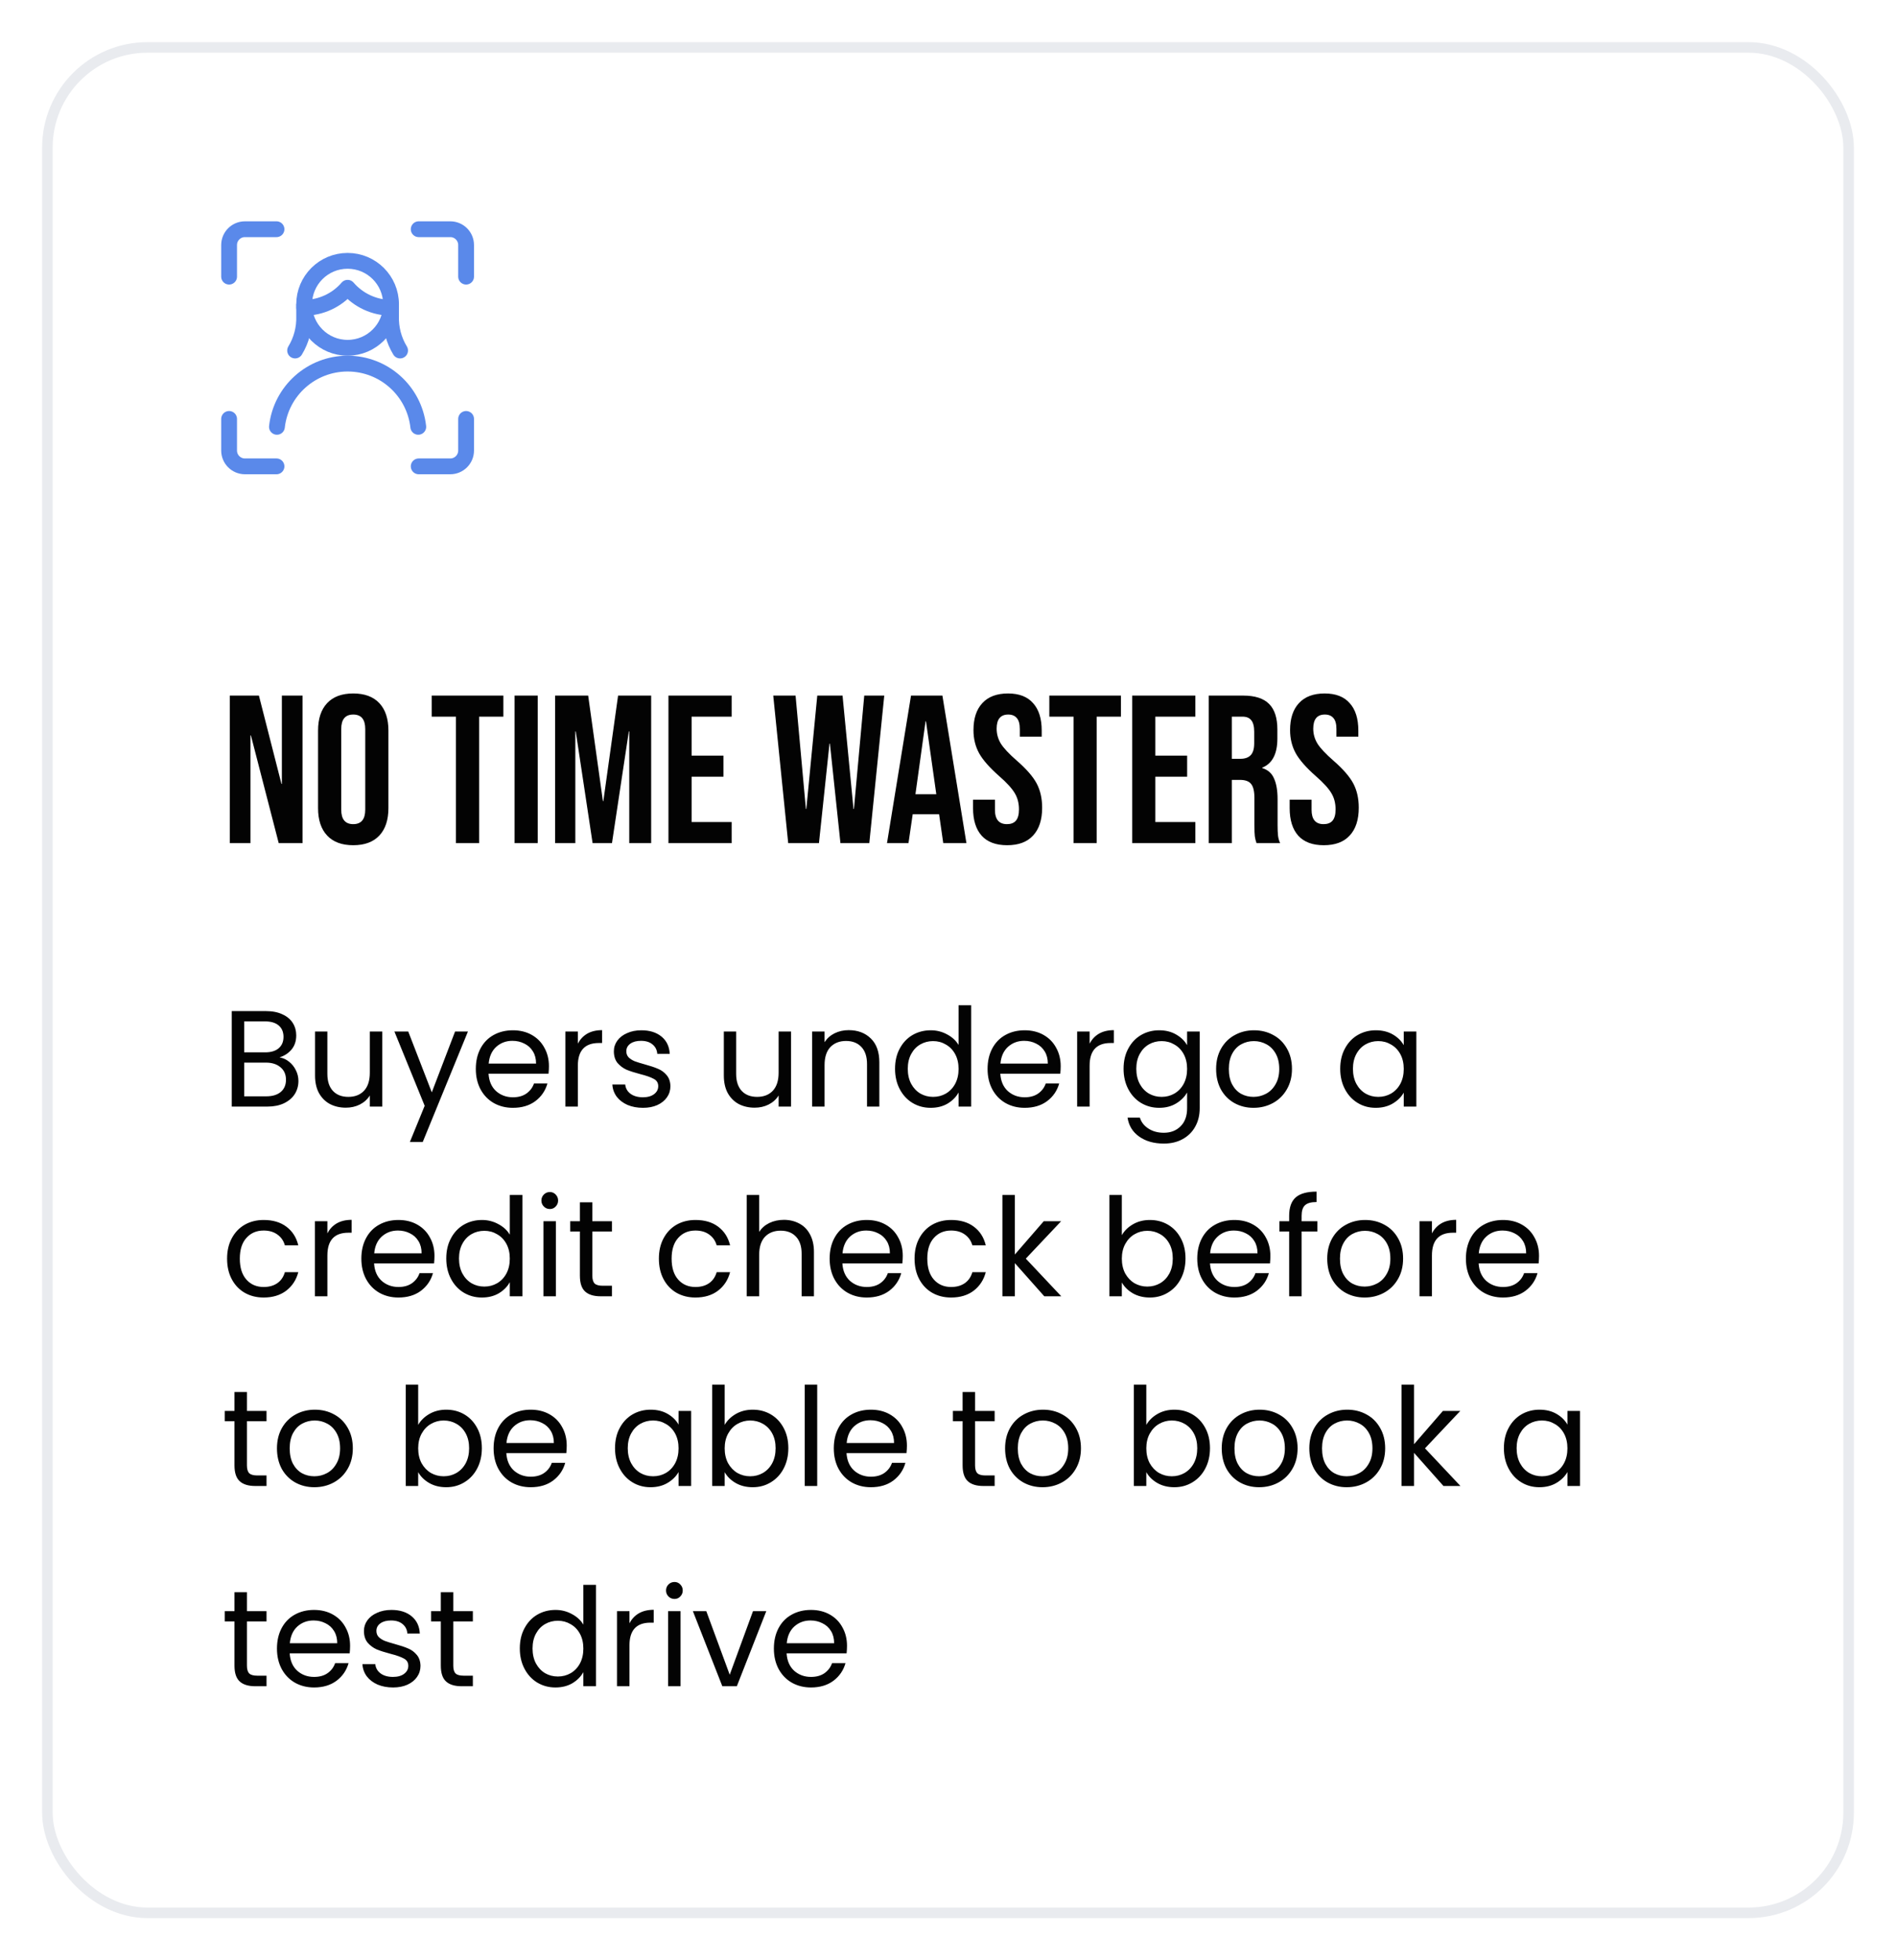 <svg width="180" height="186" viewBox="0 0 180 186" fill="none" xmlns="http://www.w3.org/2000/svg">
<g filter="url(#filter0_d_1_362)">
<rect x="4" y="2" width="172" height="178" rx="10" fill="white"/>
<rect x="4.5" y="2.5" width="171" height="177" rx="9.5" stroke="#E9EBEF"/>
<path d="M44.25 37.75V40.75C44.25 41.578 43.578 42.25 42.75 42.25H39.75" stroke="#5A89EA" stroke-width="1.5" stroke-linecap="round" stroke-linejoin="round"/>
<path d="M39.75 19.75H42.75C43.578 19.75 44.25 20.422 44.25 21.25V24.25" stroke="#5A89EA" stroke-width="1.5" stroke-linecap="round" stroke-linejoin="round"/>
<path d="M21.75 24.25V21.25C21.75 20.422 22.422 19.75 23.25 19.75H26.25" stroke="#5A89EA" stroke-width="1.5" stroke-linecap="round" stroke-linejoin="round"/>
<path d="M26.25 42.25H23.25C22.422 42.25 21.75 41.578 21.75 40.75V37.75" stroke="#5A89EA" stroke-width="1.5" stroke-linecap="round" stroke-linejoin="round"/>
<path d="M26.291 38.5C26.674 35.084 29.562 32.501 33 32.501C36.438 32.501 39.326 35.084 39.709 38.5" stroke="#5A89EA" stroke-width="1.5" stroke-linecap="round" stroke-linejoin="round"/>
<path d="M28.876 26.986V27.986C28.915 29.137 28.616 30.275 28.017 31.259" stroke="#5A89EA" stroke-width="1.5" stroke-linecap="round" stroke-linejoin="round"/>
<path d="M37.124 26.986V27.986C37.085 29.137 37.384 30.275 37.983 31.259" stroke="#5A89EA" stroke-width="1.5" stroke-linecap="round" stroke-linejoin="round"/>
<path d="M28.888 27.205C30.468 27.194 31.967 26.501 33 25.305C34.033 26.501 35.532 27.194 37.112 27.205" stroke="#5A89EA" stroke-width="1.5" stroke-linecap="round" stroke-linejoin="round"/>
<path fill-rule="evenodd" clip-rule="evenodd" d="M33 31C35.278 31 37.125 29.153 37.125 26.875C37.125 24.597 35.278 22.75 33 22.75C30.722 22.75 28.875 24.597 28.875 26.875C28.875 29.153 30.722 31 33 31Z" stroke="#5A89EA" stroke-width="1.5" stroke-linecap="round" stroke-linejoin="round"/>
<path d="M21.82 64H24.58L26.72 72.38H26.76V64H28.72V78H26.46L23.82 67.78H23.78V78H21.82V64ZM33.535 78.2C32.455 78.2 31.628 77.893 31.055 77.28C30.482 76.667 30.195 75.8 30.195 74.68V67.32C30.195 66.2 30.482 65.333 31.055 64.72C31.628 64.107 32.455 63.8 33.535 63.8C34.615 63.8 35.442 64.107 36.015 64.72C36.589 65.333 36.875 66.2 36.875 67.32V74.68C36.875 75.8 36.589 76.667 36.015 77.28C35.442 77.893 34.615 78.2 33.535 78.2ZM33.535 76.2C34.295 76.2 34.675 75.74 34.675 74.82V67.18C34.675 66.26 34.295 65.8 33.535 65.8C32.775 65.8 32.395 66.26 32.395 67.18V74.82C32.395 75.74 32.775 76.2 33.535 76.2ZM43.286 66H40.986V64H47.786V66H45.486V78H43.286V66ZM48.851 64H51.051V78H48.851V64ZM52.699 64H55.839L57.239 74.02H57.279L58.679 64H61.819V78H59.739V67.4H59.699L58.099 78H56.259L54.659 67.4H54.619V78H52.699V64ZM63.461 64H69.461V66H65.661V69.7H68.681V71.7H65.661V76H69.461V78H63.461V64ZM73.409 64H75.529L76.509 74.76H76.549L77.589 64H79.989L81.029 74.76H81.069L82.049 64H83.949L82.529 78H79.789L78.789 68.56H78.749L77.749 78H74.829L73.409 64ZM86.489 64H89.469L91.749 78H89.549L89.149 75.22V75.26H86.649L86.249 78H84.209L86.489 64ZM88.889 73.36L87.909 66.44H87.869L86.909 73.36H88.889ZM95.618 78.2C94.551 78.2 93.744 77.9 93.198 77.3C92.651 76.687 92.377 75.813 92.377 74.68V73.88H94.457V74.84C94.457 75.747 94.838 76.2 95.597 76.2C95.971 76.2 96.251 76.093 96.438 75.88C96.638 75.653 96.737 75.293 96.737 74.8C96.737 74.213 96.604 73.7 96.338 73.26C96.071 72.807 95.578 72.267 94.858 71.64C93.951 70.84 93.317 70.12 92.957 69.48C92.597 68.827 92.418 68.093 92.418 67.28C92.418 66.173 92.698 65.32 93.257 64.72C93.817 64.107 94.631 63.8 95.698 63.8C96.751 63.8 97.544 64.107 98.078 64.72C98.624 65.32 98.897 66.187 98.897 67.32V67.9H96.817V67.18C96.817 66.7 96.724 66.353 96.537 66.14C96.351 65.913 96.078 65.8 95.718 65.8C94.984 65.8 94.618 66.247 94.618 67.14C94.618 67.647 94.751 68.12 95.017 68.56C95.297 69 95.797 69.533 96.517 70.16C97.438 70.96 98.071 71.687 98.418 72.34C98.764 72.993 98.938 73.76 98.938 74.64C98.938 75.787 98.651 76.667 98.078 77.28C97.517 77.893 96.698 78.2 95.618 78.2ZM101.919 66H99.619V64H106.419V66H104.119V78H101.919V66ZM107.484 64H113.484V66H109.684V69.7H112.704V71.7H109.684V76H113.484V78H107.484V64ZM114.75 64H118.01C119.143 64 119.97 64.267 120.49 64.8C121.01 65.32 121.27 66.127 121.27 67.22V68.08C121.27 69.533 120.79 70.453 119.83 70.84V70.88C120.363 71.04 120.736 71.367 120.95 71.86C121.176 72.353 121.29 73.013 121.29 73.84V76.3C121.29 76.7 121.303 77.027 121.33 77.28C121.356 77.52 121.423 77.76 121.53 78H119.29C119.21 77.773 119.156 77.56 119.13 77.36C119.103 77.16 119.09 76.8 119.09 76.28V73.72C119.09 73.08 118.983 72.633 118.77 72.38C118.57 72.127 118.216 72 117.71 72H116.95V78H114.75V64ZM117.75 70C118.19 70 118.516 69.887 118.73 69.66C118.956 69.433 119.07 69.053 119.07 68.52V67.44C119.07 66.933 118.976 66.567 118.79 66.34C118.616 66.113 118.336 66 117.95 66H116.95V70H117.75ZM125.676 78.2C124.609 78.2 123.803 77.9 123.256 77.3C122.709 76.687 122.436 75.813 122.436 74.68V73.88H124.516V74.84C124.516 75.747 124.896 76.2 125.656 76.2C126.029 76.2 126.309 76.093 126.496 75.88C126.696 75.653 126.796 75.293 126.796 74.8C126.796 74.213 126.663 73.7 126.396 73.26C126.129 72.807 125.636 72.267 124.916 71.64C124.009 70.84 123.376 70.12 123.016 69.48C122.656 68.827 122.476 68.093 122.476 67.28C122.476 66.173 122.756 65.32 123.316 64.72C123.876 64.107 124.689 63.8 125.756 63.8C126.809 63.8 127.603 64.107 128.136 64.72C128.683 65.32 128.956 66.187 128.956 67.32V67.9H126.876V67.18C126.876 66.7 126.783 66.353 126.596 66.14C126.409 65.913 126.136 65.8 125.776 65.8C125.043 65.8 124.676 66.247 124.676 67.14C124.676 67.647 124.809 68.12 125.076 68.56C125.356 69 125.856 69.533 126.576 70.16C127.496 70.96 128.129 71.687 128.476 72.34C128.823 72.993 128.996 73.76 128.996 74.64C128.996 75.787 128.709 76.667 128.136 77.28C127.576 77.893 126.756 78.2 125.676 78.2Z" fill="#030303"/>
<path d="M26.538 98.333C26.867 98.385 27.166 98.519 27.435 98.736C27.712 98.953 27.929 99.221 28.085 99.542C28.25 99.863 28.332 100.205 28.332 100.569C28.332 101.028 28.215 101.444 27.981 101.817C27.747 102.181 27.405 102.471 26.954 102.688C26.512 102.896 25.988 103 25.381 103H22.001V93.939H25.251C25.866 93.939 26.391 94.043 26.824 94.251C27.257 94.45 27.582 94.723 27.799 95.07C28.016 95.417 28.124 95.807 28.124 96.24C28.124 96.777 27.977 97.224 27.682 97.579C27.396 97.926 27.015 98.177 26.538 98.333ZM23.184 97.852H25.173C25.728 97.852 26.157 97.722 26.46 97.462C26.763 97.202 26.915 96.842 26.915 96.383C26.915 95.924 26.763 95.564 26.46 95.304C26.157 95.044 25.719 94.914 25.147 94.914H23.184V97.852ZM25.277 102.025C25.866 102.025 26.326 101.886 26.655 101.609C26.984 101.332 27.149 100.946 27.149 100.452C27.149 99.949 26.976 99.555 26.629 99.269C26.282 98.974 25.819 98.827 25.238 98.827H23.184V102.025H25.277ZM36.292 95.876V103H35.109V101.947C34.883 102.311 34.567 102.597 34.16 102.805C33.761 103.004 33.319 103.104 32.834 103.104C32.279 103.104 31.781 102.991 31.339 102.766C30.897 102.532 30.546 102.185 30.286 101.726C30.034 101.267 29.909 100.708 29.909 100.049V95.876H31.079V99.893C31.079 100.595 31.256 101.137 31.612 101.518C31.967 101.891 32.452 102.077 33.068 102.077C33.7 102.077 34.199 101.882 34.563 101.492C34.927 101.102 35.109 100.534 35.109 99.789V95.876H36.292ZM44.425 95.876L40.135 106.354H38.913L40.317 102.922L37.444 95.876H38.757L40.993 101.648L43.203 95.876H44.425ZM52.114 99.165C52.114 99.39 52.101 99.629 52.075 99.88H46.381C46.425 100.582 46.663 101.132 47.096 101.531C47.538 101.921 48.071 102.116 48.695 102.116C49.207 102.116 49.631 101.999 49.969 101.765C50.316 101.522 50.559 101.202 50.697 100.803H51.971C51.781 101.488 51.399 102.047 50.827 102.48C50.255 102.905 49.545 103.117 48.695 103.117C48.019 103.117 47.413 102.965 46.875 102.662C46.347 102.359 45.931 101.93 45.627 101.375C45.324 100.812 45.172 100.162 45.172 99.425C45.172 98.688 45.32 98.043 45.614 97.488C45.909 96.933 46.321 96.509 46.849 96.214C47.387 95.911 48.002 95.759 48.695 95.759C49.371 95.759 49.969 95.906 50.489 96.201C51.009 96.496 51.408 96.903 51.685 97.423C51.971 97.934 52.114 98.515 52.114 99.165ZM50.892 98.918C50.892 98.467 50.793 98.082 50.593 97.761C50.394 97.432 50.121 97.185 49.774 97.02C49.436 96.847 49.059 96.76 48.643 96.76C48.045 96.76 47.534 96.951 47.109 97.332C46.693 97.713 46.455 98.242 46.394 98.918H50.892ZM54.859 97.033C55.067 96.626 55.361 96.309 55.743 96.084C56.133 95.859 56.605 95.746 57.16 95.746V96.968H56.848C55.522 96.968 54.859 97.687 54.859 99.126V103H53.676V95.876H54.859V97.033ZM61.047 103.117C60.501 103.117 60.012 103.026 59.578 102.844C59.145 102.653 58.803 102.393 58.551 102.064C58.3 101.726 58.161 101.34 58.135 100.907H59.357C59.392 101.262 59.557 101.553 59.851 101.778C60.155 102.003 60.549 102.116 61.034 102.116C61.485 102.116 61.84 102.016 62.1 101.817C62.36 101.618 62.49 101.366 62.49 101.063C62.49 100.751 62.352 100.521 62.074 100.374C61.797 100.218 61.368 100.066 60.787 99.919C60.259 99.78 59.825 99.642 59.487 99.503C59.158 99.356 58.872 99.143 58.629 98.866C58.395 98.58 58.278 98.207 58.278 97.748C58.278 97.384 58.387 97.05 58.603 96.747C58.82 96.444 59.128 96.205 59.526 96.032C59.925 95.85 60.38 95.759 60.891 95.759C61.68 95.759 62.317 95.958 62.802 96.357C63.288 96.756 63.548 97.302 63.582 97.995H62.399C62.373 97.622 62.222 97.323 61.944 97.098C61.676 96.873 61.312 96.76 60.852 96.76C60.428 96.76 60.09 96.851 59.838 97.033C59.587 97.215 59.461 97.453 59.461 97.748C59.461 97.982 59.535 98.177 59.682 98.333C59.838 98.48 60.029 98.602 60.254 98.697C60.488 98.784 60.809 98.883 61.216 98.996C61.728 99.135 62.144 99.273 62.464 99.412C62.785 99.542 63.058 99.741 63.283 100.01C63.517 100.279 63.639 100.63 63.647 101.063C63.647 101.453 63.539 101.804 63.322 102.116C63.106 102.428 62.798 102.675 62.399 102.857C62.009 103.03 61.559 103.117 61.047 103.117ZM75.101 95.876V103H73.918V101.947C73.693 102.311 73.377 102.597 72.969 102.805C72.571 103.004 72.129 103.104 71.643 103.104C71.089 103.104 70.59 102.991 70.148 102.766C69.706 102.532 69.355 102.185 69.095 101.726C68.844 101.267 68.718 100.708 68.718 100.049V95.876H69.888V99.893C69.888 100.595 70.066 101.137 70.421 101.518C70.777 101.891 71.262 102.077 71.877 102.077C72.51 102.077 73.008 101.882 73.372 101.492C73.736 101.102 73.918 100.534 73.918 99.789V95.876H75.101ZM80.57 95.746C81.436 95.746 82.138 96.01 82.676 96.539C83.213 97.059 83.482 97.813 83.482 98.801V103H82.312V98.97C82.312 98.259 82.134 97.718 81.779 97.345C81.423 96.964 80.938 96.773 80.323 96.773C79.699 96.773 79.2 96.968 78.828 97.358C78.464 97.748 78.282 98.316 78.282 99.061V103H77.099V95.876H78.282V96.89C78.516 96.526 78.832 96.244 79.231 96.045C79.638 95.846 80.084 95.746 80.57 95.746ZM84.972 99.412C84.972 98.684 85.119 98.047 85.414 97.501C85.709 96.946 86.112 96.517 86.623 96.214C87.143 95.911 87.724 95.759 88.365 95.759C88.92 95.759 89.435 95.889 89.912 96.149C90.389 96.4 90.753 96.734 91.004 97.15V93.38H92.2V103H91.004V101.661C90.77 102.086 90.423 102.437 89.964 102.714C89.505 102.983 88.967 103.117 88.352 103.117C87.719 103.117 87.143 102.961 86.623 102.649C86.112 102.337 85.709 101.899 85.414 101.336C85.119 100.773 84.972 100.131 84.972 99.412ZM91.004 99.425C91.004 98.888 90.896 98.42 90.679 98.021C90.462 97.622 90.168 97.319 89.795 97.111C89.431 96.894 89.028 96.786 88.586 96.786C88.144 96.786 87.741 96.89 87.377 97.098C87.013 97.306 86.723 97.609 86.506 98.008C86.289 98.407 86.181 98.875 86.181 99.412C86.181 99.958 86.289 100.435 86.506 100.842C86.723 101.241 87.013 101.548 87.377 101.765C87.741 101.973 88.144 102.077 88.586 102.077C89.028 102.077 89.431 101.973 89.795 101.765C90.168 101.548 90.462 101.241 90.679 100.842C90.896 100.435 91.004 99.962 91.004 99.425ZM100.699 99.165C100.699 99.39 100.686 99.629 100.66 99.88H94.966C95.01 100.582 95.248 101.132 95.681 101.531C96.123 101.921 96.656 102.116 97.28 102.116C97.792 102.116 98.216 101.999 98.554 101.765C98.901 101.522 99.144 101.202 99.282 100.803H100.556C100.366 101.488 99.984 102.047 99.412 102.48C98.84 102.905 98.13 103.117 97.28 103.117C96.604 103.117 95.998 102.965 95.46 102.662C94.932 102.359 94.516 101.93 94.212 101.375C93.909 100.812 93.757 100.162 93.757 99.425C93.757 98.688 93.905 98.043 94.199 97.488C94.494 96.933 94.906 96.509 95.434 96.214C95.972 95.911 96.587 95.759 97.28 95.759C97.956 95.759 98.554 95.906 99.074 96.201C99.594 96.496 99.993 96.903 100.27 97.423C100.556 97.934 100.699 98.515 100.699 99.165ZM99.477 98.918C99.477 98.467 99.378 98.082 99.178 97.761C98.979 97.432 98.706 97.185 98.359 97.02C98.021 96.847 97.644 96.76 97.228 96.76C96.63 96.76 96.119 96.951 95.694 97.332C95.278 97.713 95.04 98.242 94.979 98.918H99.477ZM103.444 97.033C103.652 96.626 103.946 96.309 104.328 96.084C104.718 95.859 105.19 95.746 105.745 95.746V96.968H105.433C104.107 96.968 103.444 97.687 103.444 99.126V103H102.261V95.876H103.444V97.033ZM110.048 95.759C110.664 95.759 111.201 95.893 111.66 96.162C112.128 96.431 112.475 96.769 112.7 97.176V95.876H113.896V103.156C113.896 103.806 113.758 104.382 113.48 104.885C113.203 105.396 112.804 105.795 112.284 106.081C111.773 106.367 111.175 106.51 110.49 106.51C109.554 106.51 108.774 106.289 108.15 105.847C107.526 105.405 107.158 104.803 107.045 104.04H108.215C108.345 104.473 108.614 104.82 109.021 105.08C109.429 105.349 109.918 105.483 110.49 105.483C111.14 105.483 111.669 105.279 112.076 104.872C112.492 104.465 112.7 103.893 112.7 103.156V101.661C112.466 102.077 112.12 102.424 111.66 102.701C111.201 102.978 110.664 103.117 110.048 103.117C109.416 103.117 108.839 102.961 108.319 102.649C107.808 102.337 107.405 101.899 107.11 101.336C106.816 100.773 106.668 100.131 106.668 99.412C106.668 98.684 106.816 98.047 107.11 97.501C107.405 96.946 107.808 96.517 108.319 96.214C108.839 95.911 109.416 95.759 110.048 95.759ZM112.7 99.425C112.7 98.888 112.592 98.42 112.375 98.021C112.159 97.622 111.864 97.319 111.491 97.111C111.127 96.894 110.724 96.786 110.282 96.786C109.84 96.786 109.437 96.89 109.073 97.098C108.709 97.306 108.419 97.609 108.202 98.008C107.986 98.407 107.877 98.875 107.877 99.412C107.877 99.958 107.986 100.435 108.202 100.842C108.419 101.241 108.709 101.548 109.073 101.765C109.437 101.973 109.84 102.077 110.282 102.077C110.724 102.077 111.127 101.973 111.491 101.765C111.864 101.548 112.159 101.241 112.375 100.842C112.592 100.435 112.7 99.962 112.7 99.425ZM119.003 103.117C118.335 103.117 117.729 102.965 117.183 102.662C116.645 102.359 116.221 101.93 115.909 101.375C115.605 100.812 115.454 100.162 115.454 99.425C115.454 98.697 115.61 98.056 115.922 97.501C116.242 96.938 116.676 96.509 117.222 96.214C117.768 95.911 118.379 95.759 119.055 95.759C119.731 95.759 120.342 95.911 120.888 96.214C121.434 96.509 121.863 96.933 122.175 97.488C122.495 98.043 122.656 98.688 122.656 99.425C122.656 100.162 122.491 100.812 122.162 101.375C121.841 101.93 121.403 102.359 120.849 102.662C120.294 102.965 119.679 103.117 119.003 103.117ZM119.003 102.077C119.427 102.077 119.826 101.977 120.199 101.778C120.571 101.579 120.87 101.28 121.096 100.881C121.33 100.482 121.447 99.997 121.447 99.425C121.447 98.853 121.334 98.368 121.109 97.969C120.883 97.57 120.589 97.276 120.225 97.085C119.861 96.886 119.466 96.786 119.042 96.786C118.608 96.786 118.21 96.886 117.846 97.085C117.49 97.276 117.204 97.57 116.988 97.969C116.771 98.368 116.663 98.853 116.663 99.425C116.663 100.006 116.767 100.495 116.975 100.894C117.191 101.293 117.477 101.592 117.833 101.791C118.188 101.982 118.578 102.077 119.003 102.077ZM127.235 99.412C127.235 98.684 127.382 98.047 127.677 97.501C127.971 96.946 128.374 96.517 128.886 96.214C129.406 95.911 129.982 95.759 130.615 95.759C131.239 95.759 131.78 95.893 132.24 96.162C132.699 96.431 133.041 96.769 133.267 97.176V95.876H134.463V103H133.267V101.674C133.033 102.09 132.682 102.437 132.214 102.714C131.754 102.983 131.217 103.117 130.602 103.117C129.969 103.117 129.397 102.961 128.886 102.649C128.374 102.337 127.971 101.899 127.677 101.336C127.382 100.773 127.235 100.131 127.235 99.412ZM133.267 99.425C133.267 98.888 133.158 98.42 132.942 98.021C132.725 97.622 132.43 97.319 132.058 97.111C131.694 96.894 131.291 96.786 130.849 96.786C130.407 96.786 130.004 96.89 129.64 97.098C129.276 97.306 128.985 97.609 128.769 98.008C128.552 98.407 128.444 98.875 128.444 99.412C128.444 99.958 128.552 100.435 128.769 100.842C128.985 101.241 129.276 101.548 129.64 101.765C130.004 101.973 130.407 102.077 130.849 102.077C131.291 102.077 131.694 101.973 132.058 101.765C132.43 101.548 132.725 101.241 132.942 100.842C133.158 100.435 133.267 99.962 133.267 99.425ZM21.559 117.425C21.559 116.688 21.706 116.047 22.001 115.501C22.296 114.946 22.703 114.517 23.223 114.214C23.752 113.911 24.354 113.759 25.03 113.759C25.905 113.759 26.625 113.971 27.188 114.396C27.76 114.821 28.137 115.41 28.319 116.164H27.045C26.924 115.731 26.685 115.388 26.33 115.137C25.983 114.886 25.55 114.76 25.03 114.76C24.354 114.76 23.808 114.994 23.392 115.462C22.976 115.921 22.768 116.576 22.768 117.425C22.768 118.283 22.976 118.946 23.392 119.414C23.808 119.882 24.354 120.116 25.03 120.116C25.55 120.116 25.983 119.995 26.33 119.752C26.677 119.509 26.915 119.163 27.045 118.712H28.319C28.128 119.44 27.747 120.025 27.175 120.467C26.603 120.9 25.888 121.117 25.03 121.117C24.354 121.117 23.752 120.965 23.223 120.662C22.703 120.359 22.296 119.93 22.001 119.375C21.706 118.82 21.559 118.17 21.559 117.425ZM31.081 115.033C31.288 114.626 31.583 114.309 31.965 114.084C32.355 113.859 32.827 113.746 33.382 113.746V114.968H33.069C31.744 114.968 31.081 115.687 31.081 117.126V121H29.898V113.876H31.081V115.033ZM41.247 117.165C41.247 117.39 41.234 117.629 41.208 117.88H35.514C35.557 118.582 35.796 119.132 36.229 119.531C36.671 119.921 37.204 120.116 37.828 120.116C38.339 120.116 38.764 119.999 39.102 119.765C39.449 119.522 39.691 119.202 39.83 118.803H41.104C40.913 119.488 40.532 120.047 39.96 120.48C39.388 120.905 38.677 121.117 37.828 121.117C37.152 121.117 36.545 120.965 36.008 120.662C35.479 120.359 35.063 119.93 34.76 119.375C34.457 118.812 34.305 118.162 34.305 117.425C34.305 116.688 34.452 116.043 34.747 115.488C35.042 114.933 35.453 114.509 35.982 114.214C36.519 113.911 37.135 113.759 37.828 113.759C38.504 113.759 39.102 113.906 39.622 114.201C40.142 114.496 40.541 114.903 40.818 115.423C41.104 115.934 41.247 116.515 41.247 117.165ZM40.025 116.918C40.025 116.467 39.925 116.082 39.726 115.761C39.527 115.432 39.254 115.185 38.907 115.02C38.569 114.847 38.192 114.76 37.776 114.76C37.178 114.76 36.667 114.951 36.242 115.332C35.826 115.713 35.588 116.242 35.527 116.918H40.025ZM42.367 117.412C42.367 116.684 42.514 116.047 42.809 115.501C43.103 114.946 43.506 114.517 44.018 114.214C44.538 113.911 45.118 113.759 45.76 113.759C46.314 113.759 46.83 113.889 47.307 114.149C47.783 114.4 48.147 114.734 48.399 115.15V111.38H49.595V121H48.399V119.661C48.165 120.086 47.818 120.437 47.359 120.714C46.899 120.983 46.362 121.117 45.747 121.117C45.114 121.117 44.538 120.961 44.018 120.649C43.506 120.337 43.103 119.899 42.809 119.336C42.514 118.773 42.367 118.131 42.367 117.412ZM48.399 117.425C48.399 116.888 48.29 116.42 48.074 116.021C47.857 115.622 47.562 115.319 47.19 115.111C46.826 114.894 46.423 114.786 45.981 114.786C45.539 114.786 45.136 114.89 44.772 115.098C44.408 115.306 44.117 115.609 43.901 116.008C43.684 116.407 43.576 116.875 43.576 117.412C43.576 117.958 43.684 118.435 43.901 118.842C44.117 119.241 44.408 119.548 44.772 119.765C45.136 119.973 45.539 120.077 45.981 120.077C46.423 120.077 46.826 119.973 47.19 119.765C47.562 119.548 47.857 119.241 48.074 118.842C48.29 118.435 48.399 117.962 48.399 117.425ZM52.205 112.719C51.979 112.719 51.789 112.641 51.633 112.485C51.477 112.329 51.399 112.138 51.399 111.913C51.399 111.688 51.477 111.497 51.633 111.341C51.789 111.185 51.979 111.107 52.205 111.107C52.421 111.107 52.603 111.185 52.751 111.341C52.907 111.497 52.985 111.688 52.985 111.913C52.985 112.138 52.907 112.329 52.751 112.485C52.603 112.641 52.421 112.719 52.205 112.719ZM52.777 113.876V121H51.594V113.876H52.777ZM56.236 114.851V119.05C56.236 119.397 56.31 119.644 56.457 119.791C56.604 119.93 56.86 119.999 57.224 119.999H58.095V121H57.029C56.37 121 55.876 120.848 55.547 120.545C55.218 120.242 55.053 119.743 55.053 119.05V114.851H54.13V113.876H55.053V112.082H56.236V113.876H58.095V114.851H56.236ZM62.552 117.425C62.552 116.688 62.7 116.047 62.994 115.501C63.289 114.946 63.696 114.517 64.216 114.214C64.745 113.911 65.347 113.759 66.023 113.759C66.898 113.759 67.618 113.971 68.181 114.396C68.753 114.821 69.13 115.41 69.312 116.164H68.038C67.917 115.731 67.678 115.388 67.323 115.137C66.977 114.886 66.543 114.76 66.023 114.76C65.347 114.76 64.801 114.994 64.385 115.462C63.969 115.921 63.761 116.576 63.761 117.425C63.761 118.283 63.969 118.946 64.385 119.414C64.801 119.882 65.347 120.116 66.023 120.116C66.543 120.116 66.977 119.995 67.323 119.752C67.67 119.509 67.908 119.163 68.038 118.712H69.312C69.121 119.44 68.74 120.025 68.168 120.467C67.596 120.9 66.881 121.117 66.023 121.117C65.347 121.117 64.745 120.965 64.216 120.662C63.696 120.359 63.289 119.93 62.994 119.375C62.7 118.82 62.552 118.17 62.552 117.425ZM74.427 113.746C74.964 113.746 75.449 113.863 75.883 114.097C76.316 114.322 76.654 114.665 76.897 115.124C77.148 115.583 77.274 116.142 77.274 116.801V121H76.104V116.97C76.104 116.259 75.926 115.718 75.571 115.345C75.215 114.964 74.73 114.773 74.115 114.773C73.491 114.773 72.992 114.968 72.62 115.358C72.256 115.748 72.074 116.316 72.074 117.061V121H70.891V111.38H72.074V114.89C72.308 114.526 72.628 114.244 73.036 114.045C73.452 113.846 73.915 113.746 74.427 113.746ZM85.706 117.165C85.706 117.39 85.693 117.629 85.667 117.88H79.973C80.016 118.582 80.255 119.132 80.688 119.531C81.13 119.921 81.663 120.116 82.287 120.116C82.798 120.116 83.223 119.999 83.561 119.765C83.908 119.522 84.15 119.202 84.289 118.803H85.563C85.372 119.488 84.991 120.047 84.419 120.48C83.847 120.905 83.136 121.117 82.287 121.117C81.611 121.117 81.004 120.965 80.467 120.662C79.938 120.359 79.522 119.93 79.219 119.375C78.916 118.812 78.764 118.162 78.764 117.425C78.764 116.688 78.911 116.043 79.206 115.488C79.501 114.933 79.912 114.509 80.441 114.214C80.978 113.911 81.594 113.759 82.287 113.759C82.963 113.759 83.561 113.906 84.081 114.201C84.601 114.496 85 114.903 85.277 115.423C85.563 115.934 85.706 116.515 85.706 117.165ZM84.484 116.918C84.484 116.467 84.384 116.082 84.185 115.761C83.986 115.432 83.713 115.185 83.366 115.02C83.028 114.847 82.651 114.76 82.235 114.76C81.637 114.76 81.126 114.951 80.701 115.332C80.285 115.713 80.047 116.242 79.986 116.918H84.484ZM86.826 117.425C86.826 116.688 86.973 116.047 87.268 115.501C87.562 114.946 87.97 114.517 88.49 114.214C89.018 113.911 89.621 113.759 90.297 113.759C91.172 113.759 91.891 113.971 92.455 114.396C93.027 114.821 93.404 115.41 93.586 116.164H92.312C92.19 115.731 91.952 115.388 91.597 115.137C91.25 114.886 90.817 114.76 90.297 114.76C89.621 114.76 89.075 114.994 88.659 115.462C88.243 115.921 88.035 116.576 88.035 117.425C88.035 118.283 88.243 118.946 88.659 119.414C89.075 119.882 89.621 120.116 90.297 120.116C90.817 120.116 91.25 119.995 91.597 119.752C91.943 119.509 92.182 119.163 92.312 118.712H93.586C93.395 119.44 93.014 120.025 92.442 120.467C91.87 120.9 91.155 121.117 90.297 121.117C89.621 121.117 89.018 120.965 88.49 120.662C87.97 120.359 87.562 119.93 87.268 119.375C86.973 118.82 86.826 118.17 86.826 117.425ZM99.142 121L96.347 117.854V121H95.164V111.38H96.347V117.035L99.09 113.876H100.741L97.387 117.425L100.754 121H99.142ZM106.503 115.202C106.746 114.777 107.101 114.431 107.569 114.162C108.037 113.893 108.57 113.759 109.168 113.759C109.81 113.759 110.386 113.911 110.897 114.214C111.409 114.517 111.812 114.946 112.106 115.501C112.401 116.047 112.548 116.684 112.548 117.412C112.548 118.131 112.401 118.773 112.106 119.336C111.812 119.899 111.404 120.337 110.884 120.649C110.373 120.961 109.801 121.117 109.168 121.117C108.553 121.117 108.011 120.983 107.543 120.714C107.084 120.445 106.737 120.103 106.503 119.687V121H105.32V111.38H106.503V115.202ZM111.339 117.412C111.339 116.875 111.231 116.407 111.014 116.008C110.798 115.609 110.503 115.306 110.13 115.098C109.766 114.89 109.363 114.786 108.921 114.786C108.488 114.786 108.085 114.894 107.712 115.111C107.348 115.319 107.054 115.627 106.828 116.034C106.612 116.433 106.503 116.896 106.503 117.425C106.503 117.962 106.612 118.435 106.828 118.842C107.054 119.241 107.348 119.548 107.712 119.765C108.085 119.973 108.488 120.077 108.921 120.077C109.363 120.077 109.766 119.973 110.13 119.765C110.503 119.548 110.798 119.241 111.014 118.842C111.231 118.435 111.339 117.958 111.339 117.412ZM120.605 117.165C120.605 117.39 120.592 117.629 120.566 117.88H114.872C114.916 118.582 115.154 119.132 115.587 119.531C116.029 119.921 116.562 120.116 117.186 120.116C117.698 120.116 118.122 119.999 118.46 119.765C118.807 119.522 119.05 119.202 119.188 118.803H120.462C120.272 119.488 119.89 120.047 119.318 120.48C118.746 120.905 118.036 121.117 117.186 121.117C116.51 121.117 115.904 120.965 115.366 120.662C114.838 120.359 114.422 119.93 114.118 119.375C113.815 118.812 113.663 118.162 113.663 117.425C113.663 116.688 113.811 116.043 114.105 115.488C114.4 114.933 114.812 114.509 115.34 114.214C115.878 113.911 116.493 113.759 117.186 113.759C117.862 113.759 118.46 113.906 118.98 114.201C119.5 114.496 119.899 114.903 120.176 115.423C120.462 115.934 120.605 116.515 120.605 117.165ZM119.383 116.918C119.383 116.467 119.284 116.082 119.084 115.761C118.885 115.432 118.612 115.185 118.265 115.02C117.927 114.847 117.55 114.76 117.134 114.76C116.536 114.76 116.025 114.951 115.6 115.332C115.184 115.713 114.946 116.242 114.885 116.918H119.383ZM125.066 114.851H123.571V121H122.388V114.851H121.465V113.876H122.388V113.369C122.388 112.572 122.592 111.991 122.999 111.627C123.415 111.254 124.078 111.068 124.988 111.068V112.056C124.468 112.056 124.1 112.16 123.883 112.368C123.675 112.567 123.571 112.901 123.571 113.369V113.876H125.066V114.851ZM129.552 121.117C128.885 121.117 128.278 120.965 127.732 120.662C127.195 120.359 126.77 119.93 126.458 119.375C126.155 118.812 126.003 118.162 126.003 117.425C126.003 116.697 126.159 116.056 126.471 115.501C126.792 114.938 127.225 114.509 127.771 114.214C128.317 113.911 128.928 113.759 129.604 113.759C130.28 113.759 130.891 113.911 131.437 114.214C131.983 114.509 132.412 114.933 132.724 115.488C133.045 116.043 133.205 116.688 133.205 117.425C133.205 118.162 133.041 118.812 132.711 119.375C132.391 119.93 131.953 120.359 131.398 120.662C130.844 120.965 130.228 121.117 129.552 121.117ZM129.552 120.077C129.977 120.077 130.376 119.977 130.748 119.778C131.121 119.579 131.42 119.28 131.645 118.881C131.879 118.482 131.996 117.997 131.996 117.425C131.996 116.853 131.884 116.368 131.658 115.969C131.433 115.57 131.138 115.276 130.774 115.085C130.41 114.886 130.016 114.786 129.591 114.786C129.158 114.786 128.759 114.886 128.395 115.085C128.04 115.276 127.754 115.57 127.537 115.969C127.321 116.368 127.212 116.853 127.212 117.425C127.212 118.006 127.316 118.495 127.524 118.894C127.741 119.293 128.027 119.592 128.382 119.791C128.738 119.982 129.128 120.077 129.552 120.077ZM135.944 115.033C136.152 114.626 136.446 114.309 136.828 114.084C137.218 113.859 137.69 113.746 138.245 113.746V114.968H137.933C136.607 114.968 135.944 115.687 135.944 117.126V121H134.761V113.876H135.944V115.033ZM146.11 117.165C146.11 117.39 146.097 117.629 146.071 117.88H140.377C140.421 118.582 140.659 119.132 141.092 119.531C141.534 119.921 142.067 120.116 142.691 120.116C143.203 120.116 143.627 119.999 143.965 119.765C144.312 119.522 144.555 119.202 144.693 118.803H145.967C145.777 119.488 145.395 120.047 144.823 120.48C144.251 120.905 143.541 121.117 142.691 121.117C142.015 121.117 141.409 120.965 140.871 120.662C140.343 120.359 139.927 119.93 139.623 119.375C139.32 118.812 139.168 118.162 139.168 117.425C139.168 116.688 139.316 116.043 139.61 115.488C139.905 114.933 140.317 114.509 140.845 114.214C141.383 113.911 141.998 113.759 142.691 113.759C143.367 113.759 143.965 113.906 144.485 114.201C145.005 114.496 145.404 114.903 145.681 115.423C145.967 115.934 146.11 116.515 146.11 117.165ZM144.888 116.918C144.888 116.467 144.789 116.082 144.589 115.761C144.39 115.432 144.117 115.185 143.77 115.02C143.432 114.847 143.055 114.76 142.639 114.76C142.041 114.76 141.53 114.951 141.105 115.332C140.689 115.713 140.451 116.242 140.39 116.918H144.888ZM23.444 132.851V137.05C23.444 137.397 23.518 137.644 23.665 137.791C23.812 137.93 24.068 137.999 24.432 137.999H25.303V139H24.237C23.578 139 23.084 138.848 22.755 138.545C22.426 138.242 22.261 137.743 22.261 137.05V132.851H21.338V131.876H22.261V130.082H23.444V131.876H25.303V132.851H23.444ZM29.843 139.117C29.176 139.117 28.569 138.965 28.023 138.662C27.486 138.359 27.061 137.93 26.749 137.375C26.446 136.812 26.294 136.162 26.294 135.425C26.294 134.697 26.45 134.056 26.762 133.501C27.083 132.938 27.516 132.509 28.062 132.214C28.608 131.911 29.219 131.759 29.895 131.759C30.571 131.759 31.182 131.911 31.728 132.214C32.274 132.509 32.703 132.933 33.015 133.488C33.336 134.043 33.496 134.688 33.496 135.425C33.496 136.162 33.332 136.812 33.002 137.375C32.682 137.93 32.244 138.359 31.689 138.662C31.135 138.965 30.519 139.117 29.843 139.117ZM29.843 138.077C30.268 138.077 30.667 137.977 31.039 137.778C31.412 137.579 31.711 137.28 31.936 136.881C32.17 136.482 32.287 135.997 32.287 135.425C32.287 134.853 32.175 134.368 31.949 133.969C31.724 133.57 31.429 133.276 31.065 133.085C30.701 132.886 30.307 132.786 29.882 132.786C29.449 132.786 29.05 132.886 28.686 133.085C28.331 133.276 28.045 133.57 27.828 133.969C27.612 134.368 27.503 134.853 27.503 135.425C27.503 136.006 27.607 136.495 27.815 136.894C28.032 137.293 28.318 137.592 28.673 137.791C29.029 137.982 29.419 138.077 29.843 138.077ZM39.701 133.202C39.943 132.777 40.299 132.431 40.767 132.162C41.235 131.893 41.768 131.759 42.366 131.759C43.007 131.759 43.583 131.911 44.095 132.214C44.606 132.517 45.009 132.946 45.304 133.501C45.598 134.047 45.746 134.684 45.746 135.412C45.746 136.131 45.598 136.773 45.304 137.336C45.009 137.899 44.602 138.337 44.082 138.649C43.57 138.961 42.998 139.117 42.366 139.117C41.75 139.117 41.209 138.983 40.741 138.714C40.281 138.445 39.935 138.103 39.701 137.687V139H38.518V129.38H39.701V133.202ZM44.537 135.412C44.537 134.875 44.428 134.407 44.212 134.008C43.995 133.609 43.7 133.306 43.328 133.098C42.964 132.89 42.561 132.786 42.119 132.786C41.685 132.786 41.282 132.894 40.91 133.111C40.546 133.319 40.251 133.627 40.026 134.034C39.809 134.433 39.701 134.896 39.701 135.425C39.701 135.962 39.809 136.435 40.026 136.842C40.251 137.241 40.546 137.548 40.91 137.765C41.282 137.973 41.685 138.077 42.119 138.077C42.561 138.077 42.964 137.973 43.328 137.765C43.7 137.548 43.995 137.241 44.212 136.842C44.428 136.435 44.537 135.958 44.537 135.412ZM53.803 135.165C53.803 135.39 53.79 135.629 53.764 135.88H48.07C48.113 136.582 48.351 137.132 48.785 137.531C49.227 137.921 49.76 138.116 50.384 138.116C50.895 138.116 51.32 137.999 51.658 137.765C52.004 137.522 52.247 137.202 52.386 136.803H53.66C53.469 137.488 53.088 138.047 52.516 138.48C51.944 138.905 51.233 139.117 50.384 139.117C49.708 139.117 49.101 138.965 48.564 138.662C48.035 138.359 47.619 137.93 47.316 137.375C47.012 136.812 46.861 136.162 46.861 135.425C46.861 134.688 47.008 134.043 47.303 133.488C47.597 132.933 48.009 132.509 48.538 132.214C49.075 131.911 49.69 131.759 50.384 131.759C51.06 131.759 51.658 131.906 52.178 132.201C52.698 132.496 53.096 132.903 53.374 133.423C53.66 133.934 53.803 134.515 53.803 135.165ZM52.581 134.918C52.581 134.467 52.481 134.082 52.282 133.761C52.082 133.432 51.809 133.185 51.463 133.02C51.125 132.847 50.748 132.76 50.332 132.76C49.734 132.76 49.222 132.951 48.798 133.332C48.382 133.713 48.143 134.242 48.083 134.918H52.581ZM58.388 135.412C58.388 134.684 58.535 134.047 58.83 133.501C59.125 132.946 59.528 132.517 60.039 132.214C60.559 131.911 61.135 131.759 61.768 131.759C62.392 131.759 62.934 131.893 63.393 132.162C63.852 132.431 64.195 132.769 64.42 133.176V131.876H65.616V139H64.42V137.674C64.186 138.09 63.835 138.437 63.367 138.714C62.908 138.983 62.37 139.117 61.755 139.117C61.122 139.117 60.55 138.961 60.039 138.649C59.528 138.337 59.125 137.899 58.83 137.336C58.535 136.773 58.388 136.131 58.388 135.412ZM64.42 135.425C64.42 134.888 64.312 134.42 64.095 134.021C63.878 133.622 63.584 133.319 63.211 133.111C62.847 132.894 62.444 132.786 62.002 132.786C61.56 132.786 61.157 132.89 60.793 133.098C60.429 133.306 60.139 133.609 59.922 134.008C59.705 134.407 59.597 134.875 59.597 135.412C59.597 135.958 59.705 136.435 59.922 136.842C60.139 137.241 60.429 137.548 60.793 137.765C61.157 137.973 61.56 138.077 62.002 138.077C62.444 138.077 62.847 137.973 63.211 137.765C63.584 137.548 63.878 137.241 64.095 136.842C64.312 136.435 64.42 135.962 64.42 135.425ZM68.798 133.202C69.041 132.777 69.396 132.431 69.864 132.162C70.332 131.893 70.865 131.759 71.463 131.759C72.105 131.759 72.681 131.911 73.192 132.214C73.704 132.517 74.107 132.946 74.401 133.501C74.696 134.047 74.843 134.684 74.843 135.412C74.843 136.131 74.696 136.773 74.401 137.336C74.107 137.899 73.699 138.337 73.179 138.649C72.668 138.961 72.096 139.117 71.463 139.117C70.848 139.117 70.306 138.983 69.838 138.714C69.379 138.445 69.032 138.103 68.798 137.687V139H67.615V129.38H68.798V133.202ZM73.634 135.412C73.634 134.875 73.526 134.407 73.309 134.008C73.093 133.609 72.798 133.306 72.425 133.098C72.061 132.89 71.658 132.786 71.216 132.786C70.783 132.786 70.38 132.894 70.007 133.111C69.643 133.319 69.349 133.627 69.123 134.034C68.907 134.433 68.798 134.896 68.798 135.425C68.798 135.962 68.907 136.435 69.123 136.842C69.349 137.241 69.643 137.548 70.007 137.765C70.38 137.973 70.783 138.077 71.216 138.077C71.658 138.077 72.061 137.973 72.425 137.765C72.798 137.548 73.093 137.241 73.309 136.842C73.526 136.435 73.634 135.958 73.634 135.412ZM77.583 129.38V139H76.4V129.38H77.583ZM86.1 135.165C86.1 135.39 86.087 135.629 86.061 135.88H80.367C80.41 136.582 80.648 137.132 81.082 137.531C81.524 137.921 82.057 138.116 82.681 138.116C83.192 138.116 83.617 137.999 83.955 137.765C84.301 137.522 84.544 137.202 84.683 136.803H85.957C85.766 137.488 85.385 138.047 84.813 138.48C84.241 138.905 83.53 139.117 82.681 139.117C82.005 139.117 81.398 138.965 80.861 138.662C80.332 138.359 79.916 137.93 79.613 137.375C79.309 136.812 79.158 136.162 79.158 135.425C79.158 134.688 79.305 134.043 79.6 133.488C79.894 132.933 80.306 132.509 80.835 132.214C81.372 131.911 81.987 131.759 82.681 131.759C83.357 131.759 83.955 131.906 84.475 132.201C84.995 132.496 85.393 132.903 85.671 133.423C85.957 133.934 86.1 134.515 86.1 135.165ZM84.878 134.918C84.878 134.467 84.778 134.082 84.579 133.761C84.379 133.432 84.106 133.185 83.76 133.02C83.422 132.847 83.045 132.76 82.629 132.76C82.031 132.76 81.519 132.951 81.095 133.332C80.679 133.713 80.44 134.242 80.38 134.918H84.878ZM92.57 132.851V137.05C92.57 137.397 92.644 137.644 92.791 137.791C92.938 137.93 93.194 137.999 93.558 137.999H94.429V139H93.363C92.704 139 92.21 138.848 91.881 138.545C91.552 138.242 91.387 137.743 91.387 137.05V132.851H90.464V131.876H91.387V130.082H92.57V131.876H94.429V132.851H92.57ZM98.969 139.117C98.302 139.117 97.695 138.965 97.149 138.662C96.612 138.359 96.187 137.93 95.875 137.375C95.572 136.812 95.42 136.162 95.42 135.425C95.42 134.697 95.576 134.056 95.888 133.501C96.209 132.938 96.642 132.509 97.188 132.214C97.734 131.911 98.345 131.759 99.021 131.759C99.697 131.759 100.308 131.911 100.854 132.214C101.4 132.509 101.829 132.933 102.141 133.488C102.462 134.043 102.622 134.688 102.622 135.425C102.622 136.162 102.458 136.812 102.128 137.375C101.808 137.93 101.37 138.359 100.815 138.662C100.261 138.965 99.645 139.117 98.969 139.117ZM98.969 138.077C99.394 138.077 99.793 137.977 100.165 137.778C100.538 137.579 100.837 137.28 101.062 136.881C101.296 136.482 101.413 135.997 101.413 135.425C101.413 134.853 101.301 134.368 101.075 133.969C100.85 133.57 100.555 133.276 100.191 133.085C99.827 132.886 99.433 132.786 99.008 132.786C98.575 132.786 98.176 132.886 97.812 133.085C97.457 133.276 97.171 133.57 96.954 133.969C96.738 134.368 96.629 134.853 96.629 135.425C96.629 136.006 96.733 136.495 96.941 136.894C97.158 137.293 97.444 137.592 97.799 137.791C98.155 137.982 98.545 138.077 98.969 138.077ZM108.827 133.202C109.069 132.777 109.425 132.431 109.893 132.162C110.361 131.893 110.894 131.759 111.492 131.759C112.133 131.759 112.709 131.911 113.221 132.214C113.732 132.517 114.135 132.946 114.43 133.501C114.724 134.047 114.872 134.684 114.872 135.412C114.872 136.131 114.724 136.773 114.43 137.336C114.135 137.899 113.728 138.337 113.208 138.649C112.696 138.961 112.124 139.117 111.492 139.117C110.876 139.117 110.335 138.983 109.867 138.714C109.407 138.445 109.061 138.103 108.827 137.687V139H107.644V129.38H108.827V133.202ZM113.663 135.412C113.663 134.875 113.554 134.407 113.338 134.008C113.121 133.609 112.826 133.306 112.454 133.098C112.09 132.89 111.687 132.786 111.245 132.786C110.811 132.786 110.408 132.894 110.036 133.111C109.672 133.319 109.377 133.627 109.152 134.034C108.935 134.433 108.827 134.896 108.827 135.425C108.827 135.962 108.935 136.435 109.152 136.842C109.377 137.241 109.672 137.548 110.036 137.765C110.408 137.973 110.811 138.077 111.245 138.077C111.687 138.077 112.09 137.973 112.454 137.765C112.826 137.548 113.121 137.241 113.338 136.842C113.554 136.435 113.663 135.958 113.663 135.412ZM119.536 139.117C118.868 139.117 118.262 138.965 117.716 138.662C117.178 138.359 116.754 137.93 116.442 137.375C116.138 136.812 115.987 136.162 115.987 135.425C115.987 134.697 116.143 134.056 116.455 133.501C116.775 132.938 117.209 132.509 117.755 132.214C118.301 131.911 118.912 131.759 119.588 131.759C120.264 131.759 120.875 131.911 121.421 132.214C121.967 132.509 122.396 132.933 122.708 133.488C123.028 134.043 123.189 134.688 123.189 135.425C123.189 136.162 123.024 136.812 122.695 137.375C122.374 137.93 121.936 138.359 121.382 138.662C120.827 138.965 120.212 139.117 119.536 139.117ZM119.536 138.077C119.96 138.077 120.359 137.977 120.732 137.778C121.104 137.579 121.403 137.28 121.629 136.881C121.863 136.482 121.98 135.997 121.98 135.425C121.98 134.853 121.867 134.368 121.642 133.969C121.416 133.57 121.122 133.276 120.758 133.085C120.394 132.886 119.999 132.786 119.575 132.786C119.141 132.786 118.743 132.886 118.379 133.085C118.023 133.276 117.737 133.57 117.521 133.969C117.304 134.368 117.196 134.853 117.196 135.425C117.196 136.006 117.3 136.495 117.508 136.894C117.724 137.293 118.01 137.592 118.366 137.791C118.721 137.982 119.111 138.077 119.536 138.077ZM127.851 139.117C127.184 139.117 126.577 138.965 126.031 138.662C125.494 138.359 125.069 137.93 124.757 137.375C124.454 136.812 124.302 136.162 124.302 135.425C124.302 134.697 124.458 134.056 124.77 133.501C125.091 132.938 125.524 132.509 126.07 132.214C126.616 131.911 127.227 131.759 127.903 131.759C128.579 131.759 129.19 131.911 129.736 132.214C130.282 132.509 130.711 132.933 131.023 133.488C131.344 134.043 131.504 134.688 131.504 135.425C131.504 136.162 131.339 136.812 131.01 137.375C130.689 137.93 130.252 138.359 129.697 138.662C129.142 138.965 128.527 139.117 127.851 139.117ZM127.851 138.077C128.276 138.077 128.674 137.977 129.047 137.778C129.42 137.579 129.719 137.28 129.944 136.881C130.178 136.482 130.295 135.997 130.295 135.425C130.295 134.853 130.182 134.368 129.957 133.969C129.732 133.57 129.437 133.276 129.073 133.085C128.709 132.886 128.315 132.786 127.89 132.786C127.457 132.786 127.058 132.886 126.694 133.085C126.339 133.276 126.053 133.57 125.836 133.969C125.619 134.368 125.511 134.853 125.511 135.425C125.511 136.006 125.615 136.495 125.823 136.894C126.04 137.293 126.326 137.592 126.681 137.791C127.036 137.982 127.426 138.077 127.851 138.077ZM137.038 139L134.243 135.854V139H133.06V129.38H134.243V135.035L136.986 131.876H138.637L135.283 135.425L138.65 139H137.038ZM142.774 135.412C142.774 134.684 142.921 134.047 143.216 133.501C143.511 132.946 143.914 132.517 144.425 132.214C144.945 131.911 145.521 131.759 146.154 131.759C146.778 131.759 147.32 131.893 147.779 132.162C148.238 132.431 148.581 132.769 148.806 133.176V131.876H150.002V139H148.806V137.674C148.572 138.09 148.221 138.437 147.753 138.714C147.294 138.983 146.756 139.117 146.141 139.117C145.508 139.117 144.936 138.961 144.425 138.649C143.914 138.337 143.511 137.899 143.216 137.336C142.921 136.773 142.774 136.131 142.774 135.412ZM148.806 135.425C148.806 134.888 148.698 134.42 148.481 134.021C148.264 133.622 147.97 133.319 147.597 133.111C147.233 132.894 146.83 132.786 146.388 132.786C145.946 132.786 145.543 132.89 145.179 133.098C144.815 133.306 144.525 133.609 144.308 134.008C144.091 134.407 143.983 134.875 143.983 135.412C143.983 135.958 144.091 136.435 144.308 136.842C144.525 137.241 144.815 137.548 145.179 137.765C145.543 137.973 145.946 138.077 146.388 138.077C146.83 138.077 147.233 137.973 147.597 137.765C147.97 137.548 148.264 137.241 148.481 136.842C148.698 136.435 148.806 135.962 148.806 135.425ZM23.444 151.851V156.05C23.444 156.397 23.518 156.644 23.665 156.791C23.812 156.93 24.068 156.999 24.432 156.999H25.303V158H24.237C23.578 158 23.084 157.848 22.755 157.545C22.426 157.242 22.261 156.743 22.261 156.05V151.851H21.338V150.876H22.261V149.082H23.444V150.876H25.303V151.851H23.444ZM33.236 154.165C33.236 154.39 33.223 154.629 33.197 154.88H27.503C27.547 155.582 27.785 156.132 28.218 156.531C28.66 156.921 29.193 157.116 29.817 157.116C30.329 157.116 30.753 156.999 31.091 156.765C31.438 156.522 31.681 156.202 31.819 155.803H33.093C32.903 156.488 32.521 157.047 31.949 157.48C31.377 157.905 30.667 158.117 29.817 158.117C29.141 158.117 28.535 157.965 27.997 157.662C27.469 157.359 27.053 156.93 26.749 156.375C26.446 155.812 26.294 155.162 26.294 154.425C26.294 153.688 26.442 153.043 26.736 152.488C27.031 151.933 27.443 151.509 27.971 151.214C28.509 150.911 29.124 150.759 29.817 150.759C30.493 150.759 31.091 150.906 31.611 151.201C32.131 151.496 32.53 151.903 32.807 152.423C33.093 152.934 33.236 153.515 33.236 154.165ZM32.014 153.918C32.014 153.467 31.915 153.082 31.715 152.761C31.516 152.432 31.243 152.185 30.896 152.02C30.558 151.847 30.181 151.76 29.765 151.76C29.167 151.76 28.656 151.951 28.231 152.332C27.815 152.713 27.577 153.242 27.516 153.918H32.014ZM37.32 158.117C36.774 158.117 36.284 158.026 35.851 157.844C35.417 157.653 35.075 157.393 34.824 157.064C34.572 156.726 34.434 156.34 34.408 155.907H35.63C35.664 156.262 35.829 156.553 36.124 156.778C36.427 157.003 36.822 157.116 37.307 157.116C37.758 157.116 38.113 157.016 38.373 156.817C38.633 156.618 38.763 156.366 38.763 156.063C38.763 155.751 38.624 155.521 38.347 155.374C38.069 155.218 37.641 155.066 37.06 154.919C36.531 154.78 36.098 154.642 35.76 154.503C35.431 154.356 35.145 154.143 34.902 153.866C34.668 153.58 34.551 153.207 34.551 152.748C34.551 152.384 34.659 152.05 34.876 151.747C35.093 151.444 35.4 151.205 35.799 151.032C36.197 150.85 36.653 150.759 37.164 150.759C37.953 150.759 38.59 150.958 39.075 151.357C39.56 151.756 39.82 152.302 39.855 152.995H38.672C38.646 152.622 38.494 152.323 38.217 152.098C37.948 151.873 37.584 151.76 37.125 151.76C36.7 151.76 36.362 151.851 36.111 152.033C35.859 152.215 35.734 152.453 35.734 152.748C35.734 152.982 35.807 153.177 35.955 153.333C36.111 153.48 36.301 153.602 36.527 153.697C36.761 153.784 37.081 153.883 37.489 153.996C38 154.135 38.416 154.273 38.737 154.412C39.057 154.542 39.331 154.741 39.556 155.01C39.79 155.279 39.911 155.63 39.92 156.063C39.92 156.453 39.812 156.804 39.595 157.116C39.378 157.428 39.071 157.675 38.672 157.857C38.282 158.03 37.831 158.117 37.32 158.117ZM43.033 151.851V156.05C43.033 156.397 43.106 156.644 43.254 156.791C43.401 156.93 43.657 156.999 44.021 156.999H44.892V158H43.826C43.167 158 42.673 157.848 42.344 157.545C42.014 157.242 41.85 156.743 41.85 156.05V151.851H40.927V150.876H41.85V149.082H43.033V150.876H44.892V151.851H43.033ZM49.349 154.412C49.349 153.684 49.496 153.047 49.791 152.501C50.086 151.946 50.489 151.517 51 151.214C51.52 150.911 52.101 150.759 52.742 150.759C53.297 150.759 53.812 150.889 54.289 151.149C54.766 151.4 55.13 151.734 55.381 152.15V148.38H56.577V158H55.381V156.661C55.147 157.086 54.8 157.437 54.341 157.714C53.882 157.983 53.344 158.117 52.729 158.117C52.096 158.117 51.52 157.961 51 157.649C50.489 157.337 50.086 156.899 49.791 156.336C49.496 155.773 49.349 155.131 49.349 154.412ZM55.381 154.425C55.381 153.888 55.273 153.42 55.056 153.021C54.839 152.622 54.545 152.319 54.172 152.111C53.808 151.894 53.405 151.786 52.963 151.786C52.521 151.786 52.118 151.89 51.754 152.098C51.39 152.306 51.1 152.609 50.883 153.008C50.666 153.407 50.558 153.875 50.558 154.412C50.558 154.958 50.666 155.435 50.883 155.842C51.1 156.241 51.39 156.548 51.754 156.765C52.118 156.973 52.521 157.077 52.963 157.077C53.405 157.077 53.808 156.973 54.172 156.765C54.545 156.548 54.839 156.241 55.056 155.842C55.273 155.435 55.381 154.962 55.381 154.425ZM59.759 152.033C59.967 151.626 60.262 151.309 60.643 151.084C61.033 150.859 61.505 150.746 62.06 150.746V151.968H61.748C60.422 151.968 59.759 152.687 59.759 154.126V158H58.576V150.876H59.759V152.033ZM64.037 149.719C63.812 149.719 63.621 149.641 63.465 149.485C63.309 149.329 63.231 149.138 63.231 148.913C63.231 148.688 63.309 148.497 63.465 148.341C63.621 148.185 63.812 148.107 64.037 148.107C64.254 148.107 64.436 148.185 64.583 148.341C64.739 148.497 64.817 148.688 64.817 148.913C64.817 149.138 64.739 149.329 64.583 149.485C64.436 149.641 64.254 149.719 64.037 149.719ZM64.609 150.876V158H63.426V150.876H64.609ZM69.277 156.908L71.487 150.876H72.748L69.953 158H68.575L65.78 150.876H67.054L69.277 156.908ZM80.412 154.165C80.412 154.39 80.399 154.629 80.373 154.88H74.679C74.722 155.582 74.961 156.132 75.394 156.531C75.836 156.921 76.369 157.116 76.993 157.116C77.504 157.116 77.929 156.999 78.267 156.765C78.614 156.522 78.856 156.202 78.995 155.803H80.269C80.079 156.488 79.697 157.047 79.125 157.48C78.553 157.905 77.843 158.117 76.993 158.117C76.317 158.117 75.71 157.965 75.173 157.662C74.644 157.359 74.228 156.93 73.925 156.375C73.622 155.812 73.47 155.162 73.47 154.425C73.47 153.688 73.618 153.043 73.912 152.488C74.207 151.933 74.618 151.509 75.147 151.214C75.684 150.911 76.3 150.759 76.993 150.759C77.669 150.759 78.267 150.906 78.787 151.201C79.307 151.496 79.706 151.903 79.983 152.423C80.269 152.934 80.412 153.515 80.412 154.165ZM79.19 153.918C79.19 153.467 79.091 153.082 78.891 152.761C78.692 152.432 78.419 152.185 78.072 152.02C77.734 151.847 77.357 151.76 76.941 151.76C76.343 151.76 75.832 151.951 75.407 152.332C74.991 152.713 74.753 153.242 74.692 153.918H79.19Z" fill="#030303"/>
</g>
<defs>
<filter id="filter0_d_1_362" x="0" y="0" width="180" height="186" filterUnits="userSpaceOnUse" color-interpolation-filters="sRGB">
<feFlood flood-opacity="0" result="BackgroundImageFix"/>
<feColorMatrix in="SourceAlpha" type="matrix" values="0 0 0 0 0 0 0 0 0 0 0 0 0 0 0 0 0 0 127 0" result="hardAlpha"/>
<feOffset dy="2"/>
<feGaussianBlur stdDeviation="2"/>
<feColorMatrix type="matrix" values="0 0 0 0 0 0 0 0 0 0 0 0 0 0 0 0 0 0 0.15 0"/>
<feBlend mode="normal" in2="BackgroundImageFix" result="effect1_dropShadow_1_362"/>
<feBlend mode="normal" in="SourceGraphic" in2="effect1_dropShadow_1_362" result="shape"/>
</filter>
</defs>
</svg>
